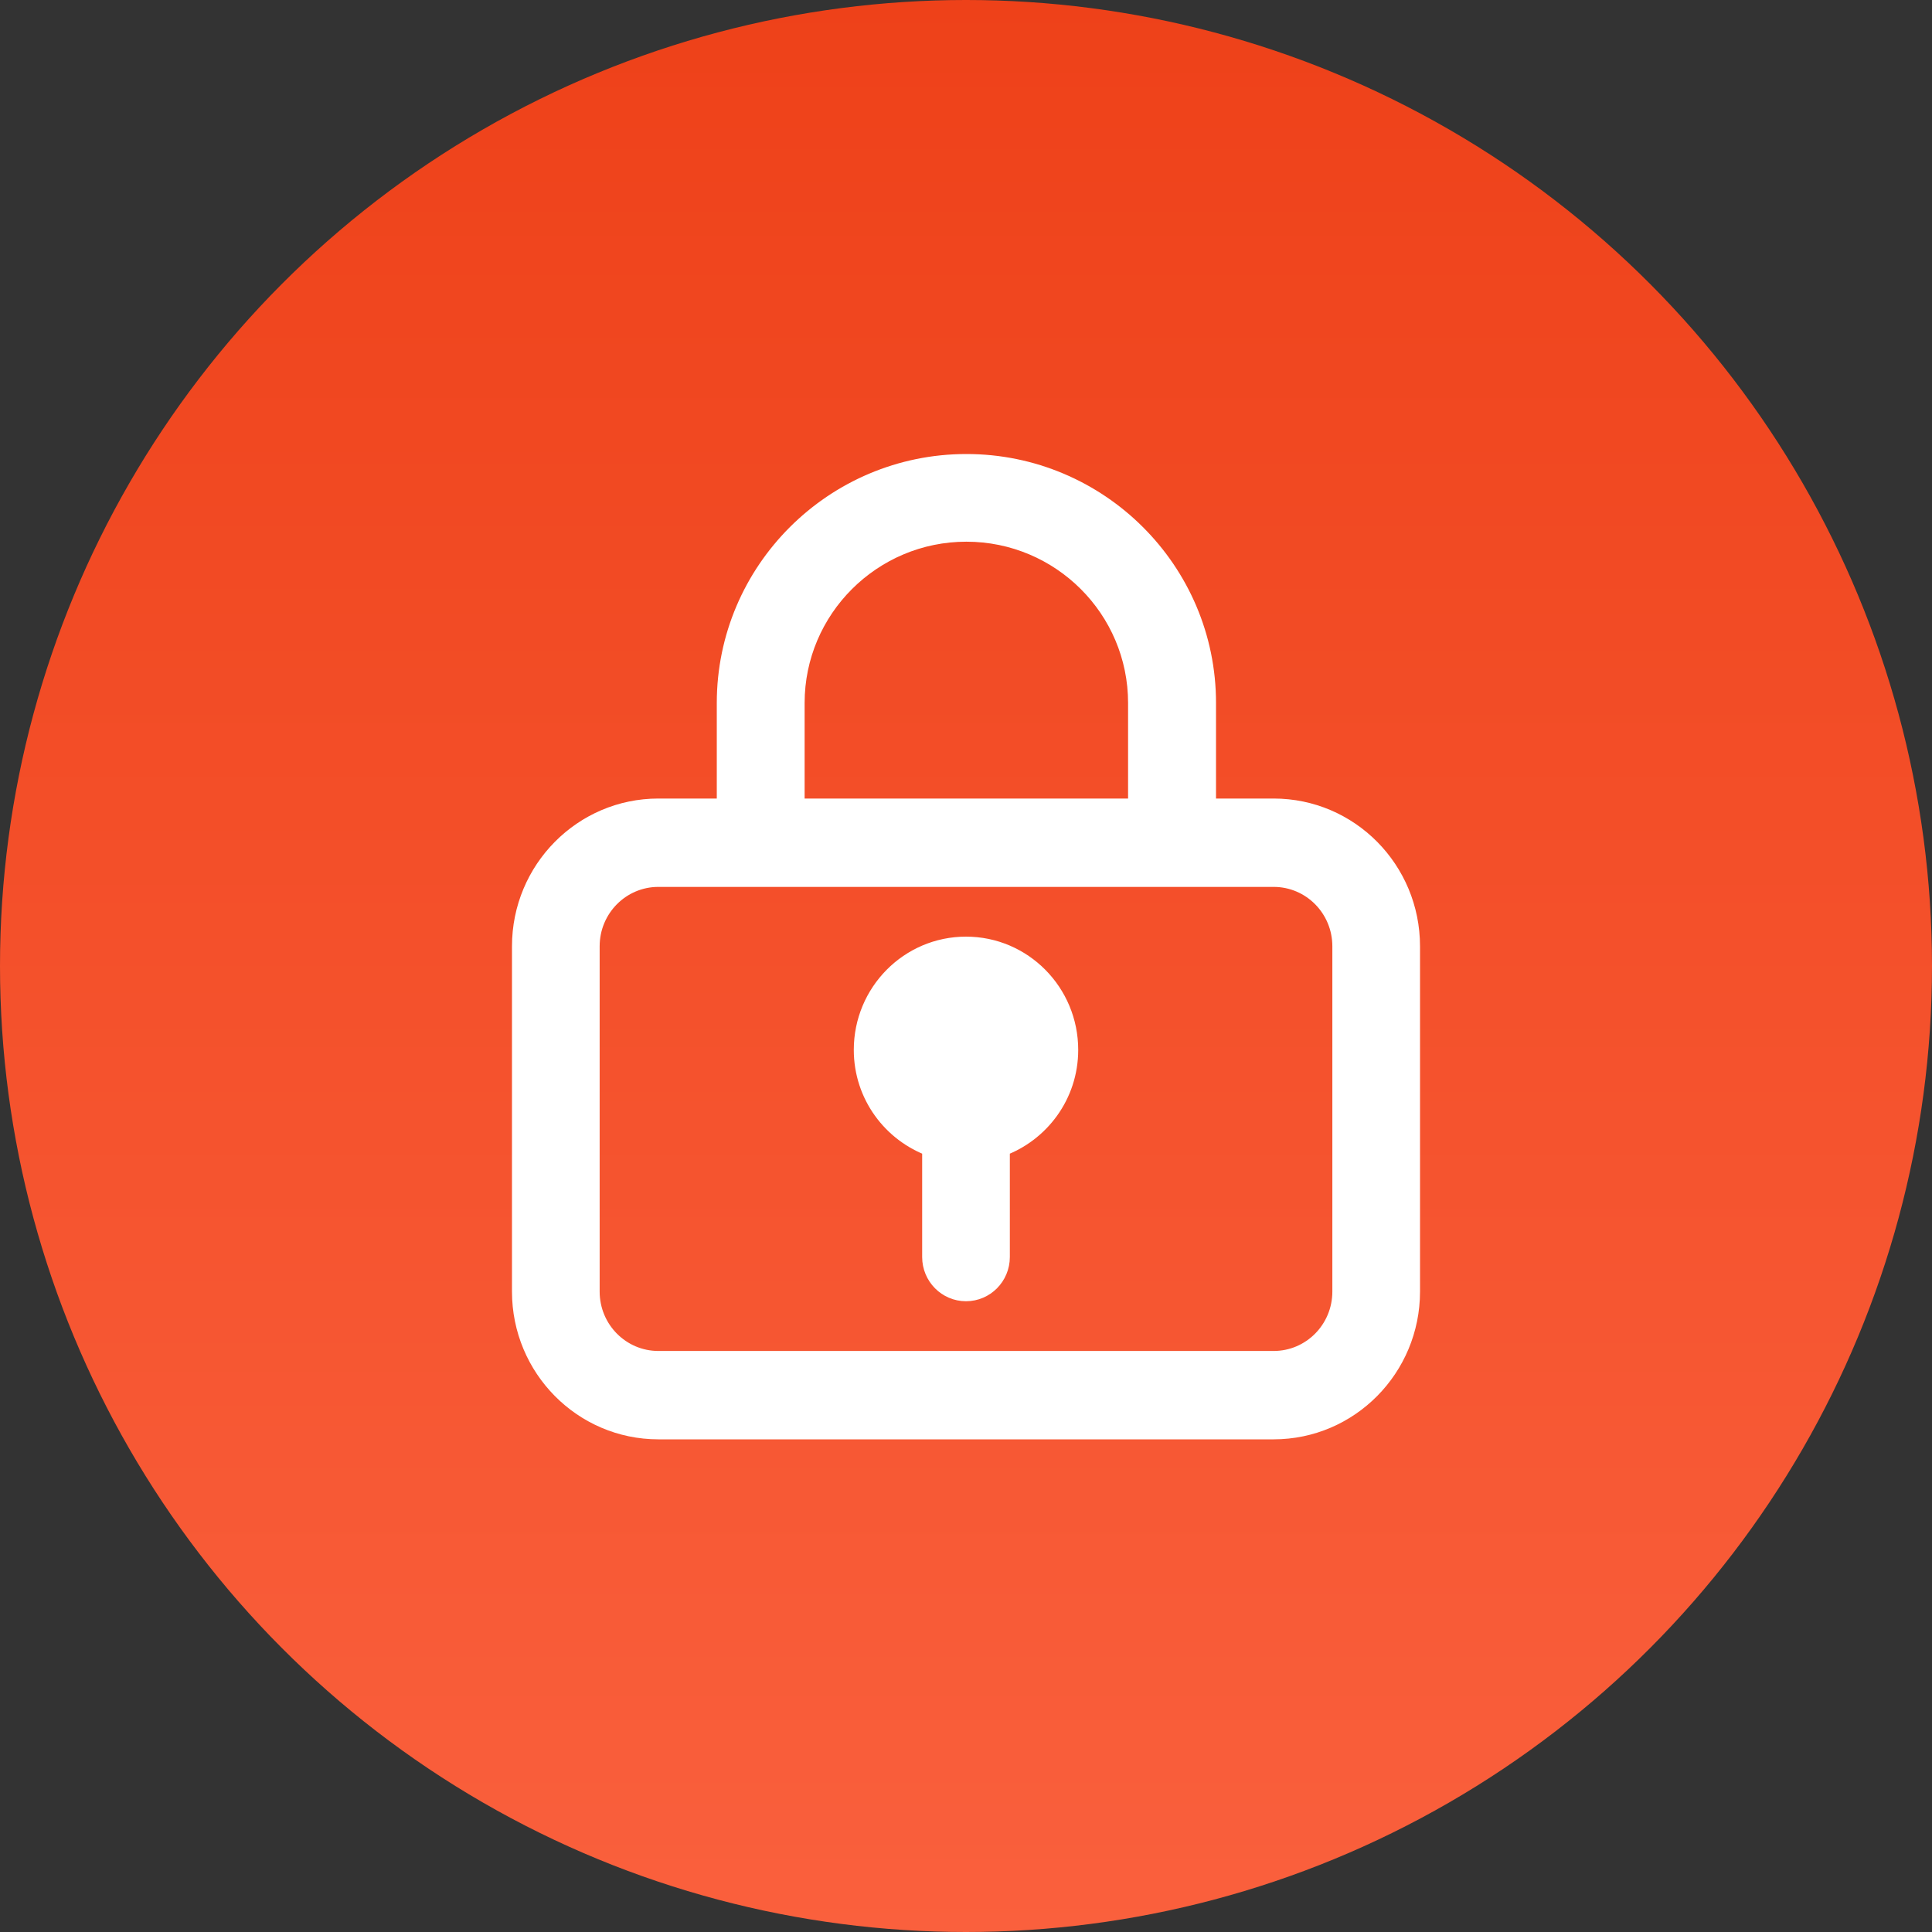 <?xml version="1.0" encoding="UTF-8"?>
<svg width="100px" height="100px" viewBox="0 0 100 100" version="1.1" xmlns="http://www.w3.org/2000/svg" xmlns:xlink="http://www.w3.org/1999/xlink">
    <rect x="0" y="0" width="100" height="100" fill="#333333" stroke="none"/>
    <title>编组 8</title>
    <defs>
        <linearGradient x1="50%" y1="0%" x2="50%" y2="100%" id="linearGradient-1">
            <stop stop-color="#EE4119" offset="0%"></stop>
            <stop stop-color="#FA603D" offset="100%"></stop>
        </linearGradient>
    </defs>
    <g id="页面-1" stroke="none" stroke-width="1" fill="none" fill-rule="evenodd">
        <g id="画板" transform="translate(-184, -151)">
            <g id="编组-8" transform="translate(184, 151)">
                <circle id="椭圆形备份-3" fill="url(#linearGradient-1)" cx="50" cy="50" r="50"></circle>
                <g id="suo" transform="translate(27, 24)" fill="#FFFFFF" fill-rule="nonzero" stroke="#FFFFFF">
                    <path d="M38.923,17.832 L35.441,17.832 L35.441,12.385 C35.441,5.558 29.872,0 23.021,0 C16.171,0 10.601,5.558 10.601,12.385 L10.601,17.832 L7.077,17.832 C3.17,17.832 0,21.034 0,24.98 L0,42.852 C0,46.797 3.17,50 7.077,50 L38.923,50 C42.833,50 46,46.797 46,42.852 L46,24.98 C46,21.034 42.837,17.832 38.923,17.832 Z M14.147,12.385 C14.147,7.509 18.128,3.538 23.018,3.538 C27.915,3.538 31.889,7.506 31.889,12.385 L31.889,17.832 L14.147,17.832 L14.147,12.385 Z M42.462,42.852 C42.462,44.828 40.88,46.426 38.923,46.426 L7.077,46.426 C5.124,46.426 3.538,44.828 3.538,42.852 L3.538,24.98 C3.538,23.004 5.124,21.406 7.077,21.406 L38.923,21.406 C40.88,21.406 42.462,23.004 42.462,24.98 L42.462,42.852 Z M23,24.98 C20.067,24.98 17.692,27.382 17.692,30.342 C17.692,32.672 19.175,34.634 21.231,35.374 L21.231,41.064 C21.231,42.051 22.023,42.852 23,42.852 C23.977,42.852 24.769,42.051 24.769,41.064 L24.769,35.374 C26.825,34.634 28.308,32.672 28.308,30.342 C28.308,27.382 25.933,24.98 23,24.98 Z" id="形状"></path>
                </g>
            </g>
        </g>
    </g>
</svg>